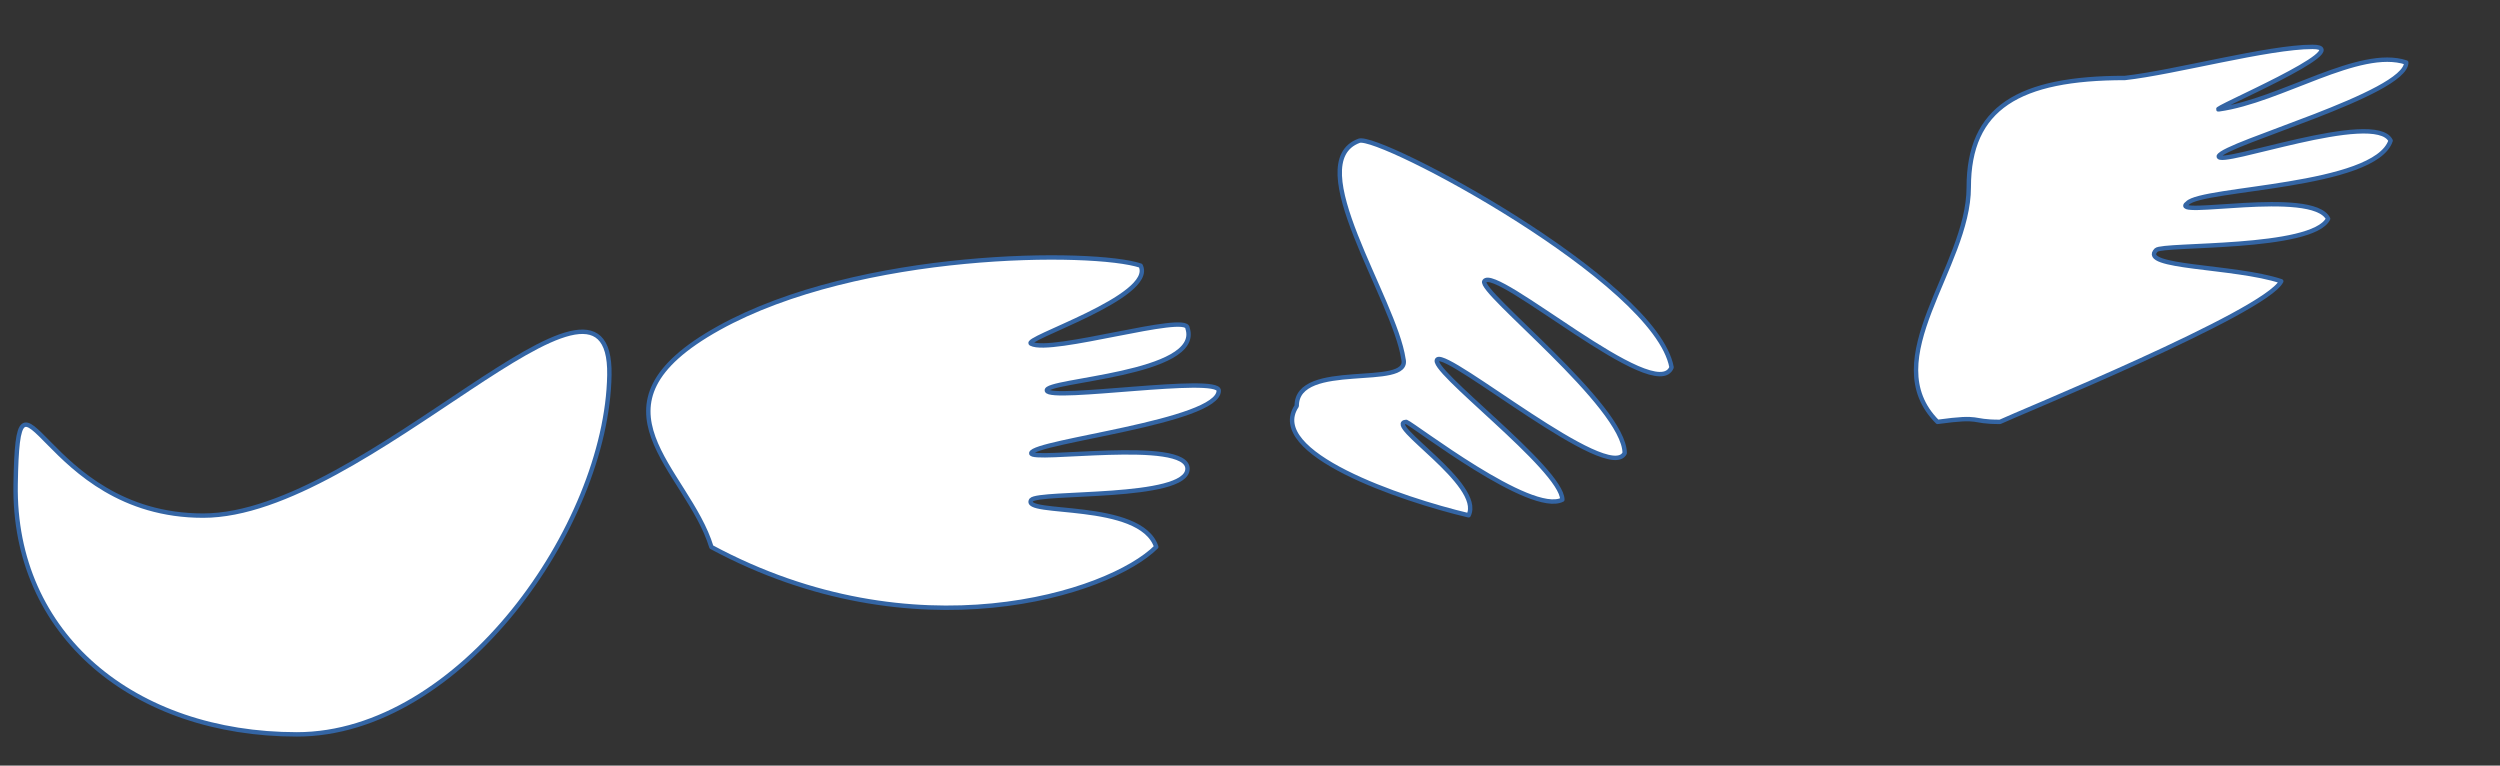<?xml version="1.0" encoding="UTF-8"?>

<svg version="1.2" baseProfile="tiny" width="160mm" height="49mm" viewBox="0 0 16000 4900" preserveAspectRatio="xMidYMid" fill-rule="evenodd" stroke-width="28.222" stroke-linejoin="round" xmlns="http://www.w3.org/2000/svg" xmlns:ooo="http://xml.openoffice.org/svg/export" xmlns:xlink="http://www.w3.org/1999/xlink" xml:space="preserve">
 <rect x="0" y="0" width="16000" height="4900" fill="#333333" stroke="none"/>
 <defs class="ClipPathGroup">
  <clipPath id="presentation_clip_path" clipPathUnits="userSpaceOnUse">
   <rect x="0" y="0" width="16000" height="4900"/>
  </clipPath>
 </defs>
 <defs class="TextShapeIndex">
  <g ooo:slide="id1" ooo:id-list="id3 id4 id5 id6"/>
 </defs>
 <defs class="EmbeddedBulletChars">
  <g id="bullet-char-template(57356)" transform="scale(0,-0)">
   <path d="M 580,1141 L 1163,571 580,0 -4,571 580,1141 Z"/>
  </g>
  <g id="bullet-char-template(57354)" transform="scale(0,-0)">
   <path d="M 8,1128 L 1137,1128 1137,0 8,0 8,1128 Z"/>
  </g>
  <g id="bullet-char-template(10146)" transform="scale(0,-0)">
   <path d="M 174,0 L 602,739 174,1481 1456,739 174,0 Z M 1358,739 L 309,1346 659,739 1358,739 Z"/>
  </g>
  <g id="bullet-char-template(10132)" transform="scale(0,-0)">
   <path d="M 2015,739 L 1276,0 717,0 1260,543 174,543 174,936 1260,936 717,1481 1274,1481 2015,739 Z"/>
  </g>
  <g id="bullet-char-template(10007)" transform="scale(0,-0)">
   <path d="M 0,-2 C -7,14 -16,27 -25,37 L 356,567 C 262,823 215,952 215,954 215,979 228,992 255,992 264,992 276,990 289,987 310,991 331,999 354,1012 L 381,999 492,748 772,1049 836,1024 860,1049 C 881,1039 901,1025 922,1006 886,937 835,863 770,784 769,783 710,716 594,584 L 774,223 C 774,196 753,168 711,139 L 727,119 C 717,90 699,76 672,76 641,76 570,178 457,381 L 164,-76 C 142,-110 111,-127 72,-127 30,-127 9,-110 8,-76 1,-67 -2,-52 -2,-32 -2,-23 -1,-13 0,-2 Z"/>
  </g>
  <g id="bullet-char-template(10004)" transform="scale(0,-0)">
   <path d="M 285,-33 C 182,-33 111,30 74,156 52,228 41,333 41,471 41,549 55,616 82,672 116,743 169,778 240,778 293,778 328,747 346,684 L 369,508 C 377,444 397,411 428,410 L 1163,1116 C 1174,1127 1196,1133 1229,1133 1271,1133 1292,1118 1292,1087 L 1292,965 C 1292,929 1282,901 1262,881 L 442,47 C 390,-6 338,-33 285,-33 Z"/>
  </g>
  <g id="bullet-char-template(9679)" transform="scale(0,-0)">
   <path d="M 813,0 C 632,0 489,54 383,161 276,268 223,411 223,592 223,773 276,916 383,1023 489,1130 632,1184 813,1184 992,1184 1136,1130 1245,1023 1353,916 1407,772 1407,592 1407,412 1353,268 1245,161 1136,54 992,0 813,0 Z"/>
  </g>
  <g id="bullet-char-template(8226)" transform="scale(0,-0)">
   <path d="M 346,457 C 273,457 209,483 155,535 101,586 74,649 74,723 74,796 101,859 155,911 209,963 273,989 346,989 419,989 480,963 531,910 582,859 608,796 608,723 608,648 583,586 532,535 482,483 420,457 346,457 Z"/>
  </g>
  <g id="bullet-char-template(8211)" transform="scale(0,-0)">
   <path d="M -4,459 L 1135,459 1135,606 -4,606 -4,459 Z"/>
  </g>
 </defs>
 <defs class="TextEmbeddedBitmaps"/>
 <g>
  <g id="id2" class="Master_Slide">
   <g id="bg-id2" class="Background"/>
   <g id="bo-id2" class="BackgroundObjects"/>
  </g>
 </g>
 <g class="SlideGroup">
  <g>
   <g id="id1" class="Slide" clip-path="url(#presentation_clip_path)">
    <g class="Page">
     <g class="com.sun.star.drawing.ClosedBezierShape">
      <g id="id3">
       <path fill="rgb(255,255,255)" stroke="none" d="M 1300,3300 C 2343,3300 3916,1436 3900,2400 3884,3364 2943,4700 1900,4700 858,4700 84,4064 100,3100 116,2136 258,3300 1300,3300 Z M 128,1599 L 128,1599 Z M 3749,5000 L 3749,5000 Z"/>
       <path fill="none" stroke="rgb(52,101,164)" d="M 1300,3300 C 2343,3300 3916,1436 3900,2400 3884,3364 2943,4700 1900,4700 858,4700 84,4064 100,3100 116,2136 258,3300 1300,3300 Z"/>
       <path fill="none" stroke="rgb(52,101,164)" d="M 128,1599 L 128,1599 Z"/>
       <path fill="none" stroke="rgb(52,101,164)" d="M 3749,5000 L 3749,5000 Z"/>
      </g>
     </g>
     <g class="com.sun.star.drawing.ClosedBezierShape">
      <g id="id4">
       <path fill="rgb(255,255,255)" stroke="none" d="M 7300,1700 C 7400,1900 6525,2173 6600,2200 6728,2267 7600,2000 7600,2100 7700,2400 6678,2431 6700,2500 6722,2569 7800,2400 7800,2500 7800,2700 6616,2824 6600,2900 6588,2959 7600,2800 7600,3000 7600,3200 6646,3143 6600,3200 6533,3303 7300,3200 7400,3500 7100,3800 5853,4201 4553,3501 4400,3000 3700,2600 4600,2100 5500,1600 7000,1600 7300,1700 Z M 4299,1300 L 4299,1300 Z M 8400,4301 L 8400,4301 Z"/>
       <path fill="none" stroke="rgb(52,101,164)" d="M 7300,1700 C 7400,1900 6525,2173 6600,2200 6728,2267 7600,2000 7600,2100 7700,2400 6678,2431 6700,2500 6722,2569 7800,2400 7800,2500 7800,2700 6616,2824 6600,2900 6588,2959 7600,2800 7600,3000 7600,3200 6646,3143 6600,3200 6533,3303 7300,3200 7400,3500 7100,3800 5853,4201 4553,3501 4400,3000 3700,2600 4600,2100 5500,1600 7000,1600 7300,1700 Z"/>
       <path fill="none" stroke="rgb(52,101,164)" d="M 4299,1300 L 4299,1300 Z"/>
       <path fill="none" stroke="rgb(52,101,164)" d="M 8400,4301 L 8400,4301 Z"/>
      </g>
     </g>
     <g class="com.sun.star.drawing.ClosedBezierShape">
      <g id="id5">
       <path fill="rgb(255,255,255)" stroke="none" d="M 10698,2351 C 10598,2600 9570,1692 9500,1800 9458,1865 10398,2599 10398,2900 10298,3100 9275,2247 9200,2300 9125,2353 9998,3000 9999,3198 9798,3300 9054,2722 9000,2700 8852,2710 9498,3100 9399,3298 8968,3196 8098,2900 8299,2598 8298,2300 9031,2494 8982,2298 8926,1913 8319,1042 8698,901 8824,854 10598,1799 10698,2351 Z M 8598,1401 L 8598,1401 Z M 9899,2698 L 9899,2698 Z"/>
       <path fill="none" stroke="rgb(52,101,164)" d="M 10698,2351 C 10598,2600 9570,1692 9500,1800 9458,1865 10398,2599 10398,2900 10298,3100 9275,2247 9200,2300 9125,2353 9998,3000 9999,3198 9798,3300 9054,2722 9000,2700 8852,2710 9498,3100 9399,3298 8968,3196 8098,2900 8299,2598 8298,2300 9031,2494 8982,2298 8926,1913 8319,1042 8698,901 8824,854 10598,1799 10698,2351 Z"/>
       <path fill="none" stroke="rgb(52,101,164)" d="M 8598,1401 L 8598,1401 Z"/>
       <path fill="none" stroke="rgb(52,101,164)" d="M 9899,2698 L 9899,2698 Z"/>
      </g>
     </g>
     <g class="com.sun.star.drawing.ClosedBezierShape">
      <g id="id6">
       <path fill="rgb(255,255,255)" stroke="none" d="M 13600,499 C 13916,464 14518,300 14800,300 15100,300 14125,711 14200,700 14598,645 15100,300 15400,400 15400,600 14234,918 14200,1000 14191,1074 15200,700 15300,900 15200,1200 14092,1201 14000,1300 13863,1401 14800,1200 14900,1400 14800,1600 13844,1559 13800,1600 13683,1716 14300,1700 14600,1800 14500,2000 12889,2656 12800,2700 12600,2700 12695,2660 12400,2700 12000,2300 12600,1709 12600,1199 12600,689 12920,499 13600,499 Z M 12400,499 L 12400,499 Z M 14801,2300 L 14801,2300 Z"/>
       <path fill="none" stroke="rgb(52,101,164)" d="M 13600,499 C 13916,464 14518,300 14800,300 15100,300 14125,711 14200,700 14598,645 15100,300 15400,400 15400,600 14234,918 14200,1000 14191,1074 15200,700 15300,900 15200,1200 14092,1201 14000,1300 13863,1401 14800,1200 14900,1400 14800,1600 13844,1559 13800,1600 13683,1716 14300,1700 14600,1800 14500,2000 12889,2656 12800,2700 12600,2700 12695,2660 12400,2700 12000,2300 12600,1709 12600,1199 12600,689 12920,499 13600,499 Z"/>
       <path fill="none" stroke="rgb(52,101,164)" d="M 12400,499 L 12400,499 Z"/>
       <path fill="none" stroke="rgb(52,101,164)" d="M 14801,2300 L 14801,2300 Z"/>
      </g>
     </g>
    </g>
   </g>
  </g>
 </g>
</svg>